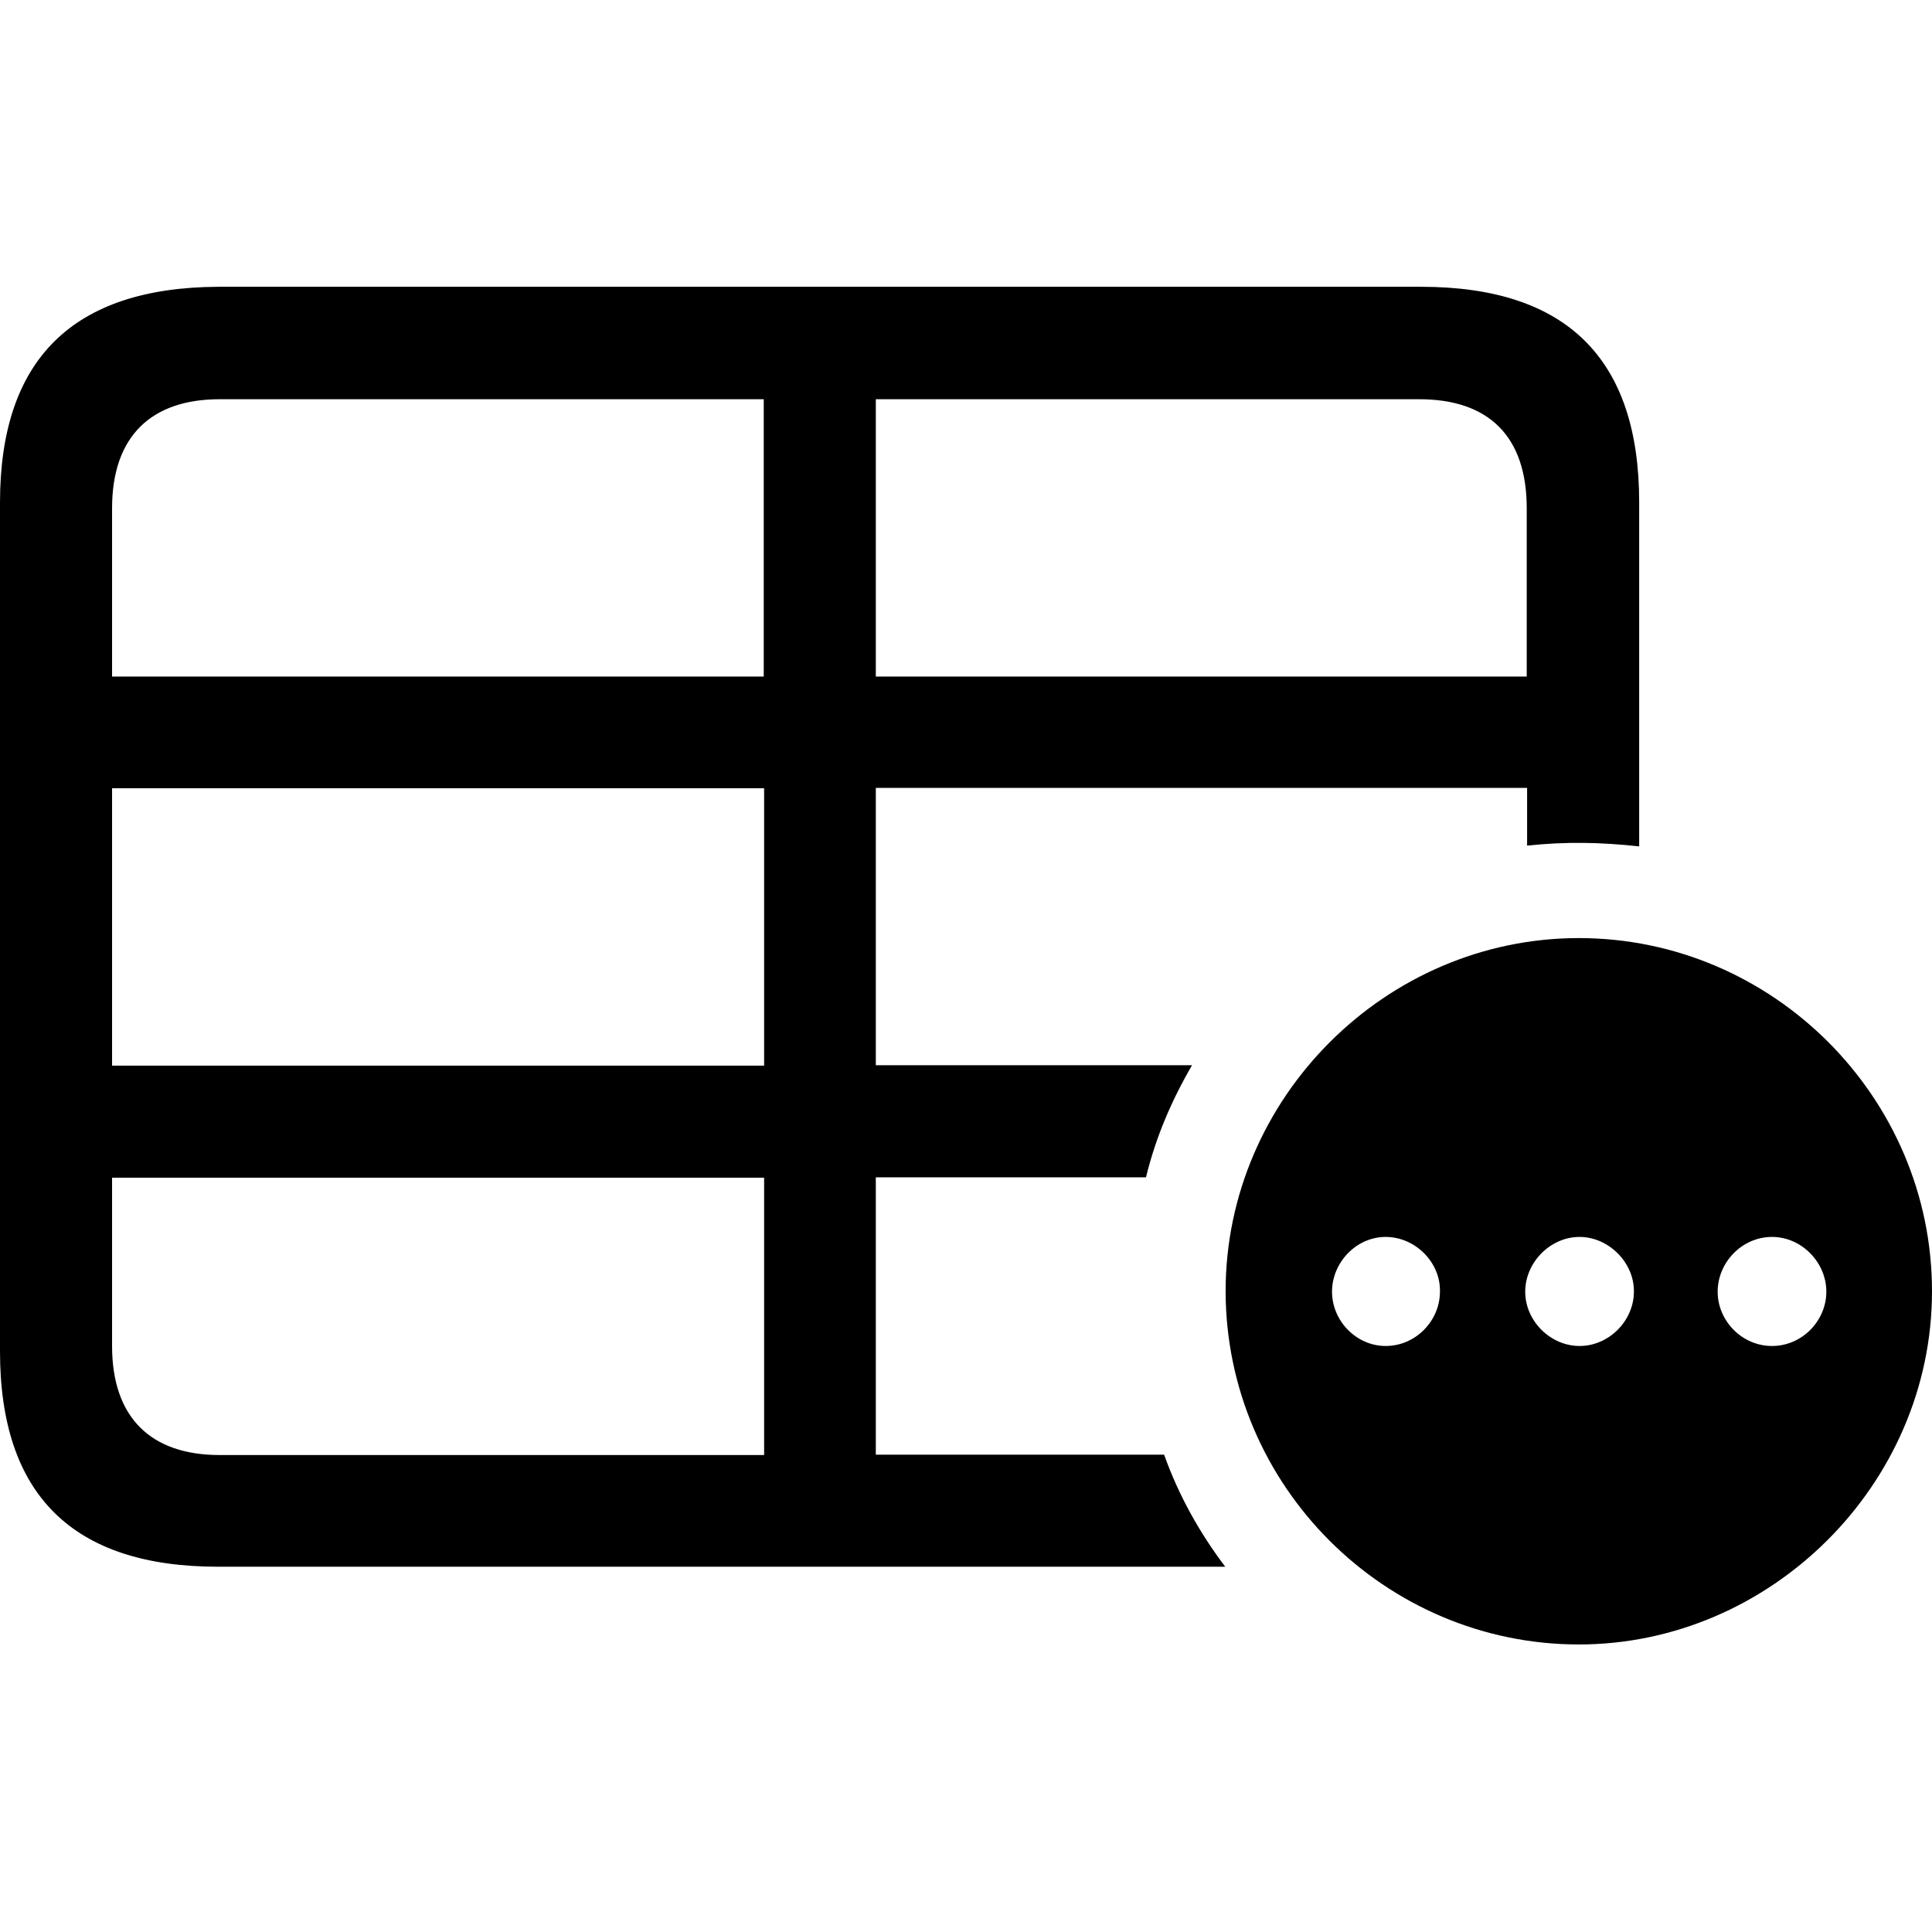 <?xml version="1.0" ?><!-- Generator: Adobe Illustrator 25.0.0, SVG Export Plug-In . SVG Version: 6.00 Build 0)  --><svg xmlns="http://www.w3.org/2000/svg" xmlns:xlink="http://www.w3.org/1999/xlink" version="1.1" id="Layer_1" x="0px" y="0px" viewBox="0 0 512 512" style="enable-background:new 0 0 512 512;" xml:space="preserve">
<path d="M57.8,415.2h266.9c-6.8-9-12.3-18.8-16.2-29.7h-76.4v-73.5h71.6c2.6-10.7,6.8-20.4,12.2-29.7h-83.8v-73.5h172.6v15.3  c10.3-1.1,19.5-0.9,29.7,0.2v-91.2c0-38.1-19.3-57.1-57.8-57.1H57.8C19.2,76.2,0,95.3,0,133.2v224.9C0,396.1,19.2,415.2,57.8,415.2z   M29.7,179.3v-44.6c0-19.2,10.5-28.9,28.5-28.9h144.2v73.5H29.7z M232.1,179.3v-73.5h144c18.4,0,28.5,9.8,28.5,28.9v44.6H232.1z   M29.7,282.4v-73.5h172.8v73.5H29.7z M418.4,435.8c50.8,0,93.6-42.4,93.6-93.6c0-51.4-42.2-93.6-93.6-93.6  c-51.2,0-93.6,42.4-93.6,93.6C324.9,393.9,367.2,435.8,418.4,435.8z M29.7,356.7v-44.6h172.8v73.5H58.2  C40.1,385.6,29.7,375.8,29.7,356.7z M367.2,356.7c-7.7,0-14.2-6.6-14.2-14.4c0-7.7,6.4-14.5,14.2-14.5c7.9,0,14.6,6.8,14.4,14.5  C381.6,350,375.2,356.7,367.2,356.7z M418.6,356.7c-7.7,0-14.4-6.6-14.4-14.4c0-7.7,6.6-14.5,14.4-14.5c7.7,0,14.5,6.8,14.4,14.5  C433,350,426.4,356.7,418.6,356.7z M469.6,356.7c-7.9,0-14.4-6.6-14.4-14.4c0-7.7,6.4-14.5,14.4-14.5c7.9,0,14.4,6.8,14.4,14.5  C484,350,477.6,356.7,469.6,356.7z"/>
</svg>